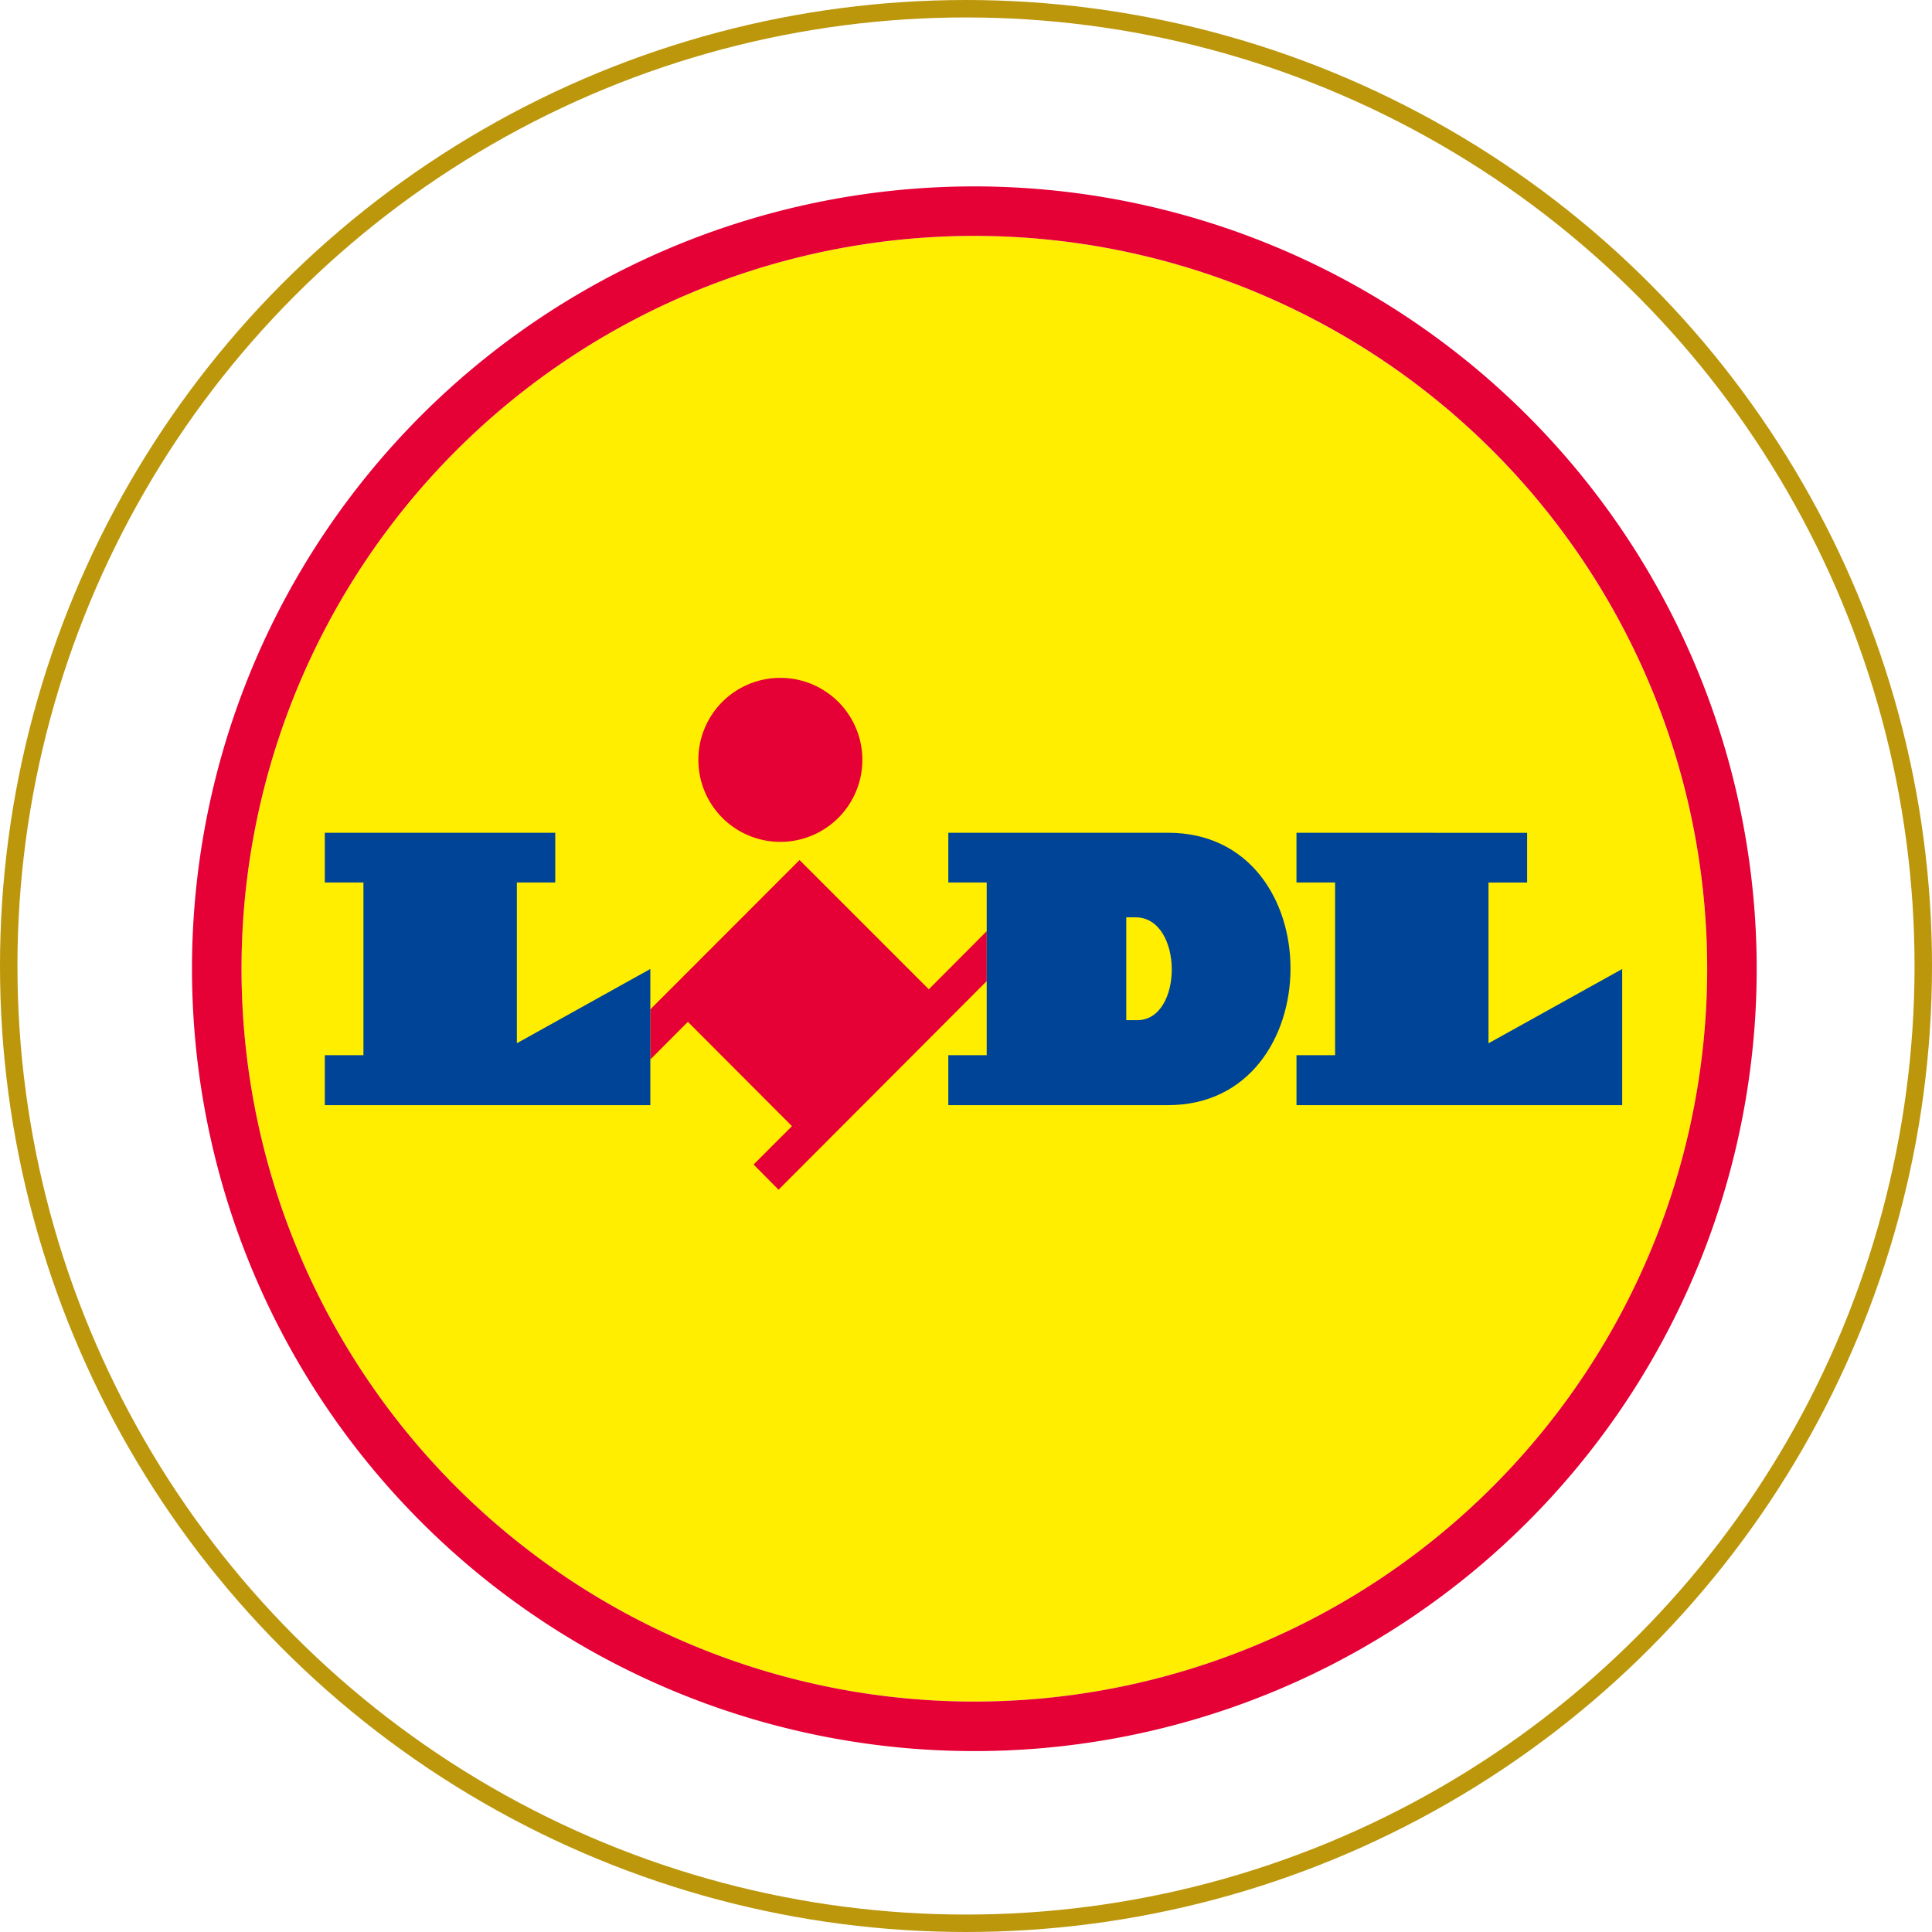 <svg xmlns="http://www.w3.org/2000/svg" width="221.496" height="221.496" viewBox="0 0 221.496 221.496"><g transform="translate(-319.704)"><g transform="translate(319.704)" fill="none" stroke="#bc970c" stroke-width="2"><circle cx="110.748" cy="110.748" r="110.748" stroke="none"/><circle cx="110.748" cy="110.748" r="109.748" fill="none"/></g><g transform="translate(111.188 -332.464)"><path d="M318.792,358.081a84.016,84.016,0,1,0,84.016,84.042,84.041,84.041,0,0,0-84.016-84.042Z" transform="translate(1.429 1.429)" fill="#fe0" fill-rule="evenodd"/><path d="M301.77,426.44l-14.82-14.82-17.108,17.125v5.745l4.307-4.323,11.934,11.96-4.4,4.4,2.864,2.887L308.41,425.5v-5.724Z" transform="translate(13.229 19.444)" fill="#e50036" fill-rule="evenodd"/><path d="M241.921,409.28h26.418v5.7h-4.4v18.43l15.3-8.516v15.614H241.921v-5.727h4.427v-19.8h-4.427v-5.7Z" transform="translate(3.834 18.657)" fill="#004497" fill-rule="evenodd"/><path d="M325.272,409.28v5.7H329.7v19.8h-4.427v5.727h37.34V424.9l-15.326,8.516v-18.43h4.427v-5.7Z" transform="translate(31.88 18.657)" fill="#004497" fill-rule="evenodd"/><path d="M283.372,395.994a9.4,9.4,0,1,1-9.407,9.383,9.384,9.384,0,0,1,9.407-9.383Z" transform="translate(14.616 14.186)" fill="#e50036" fill-rule="evenodd"/><path d="M320.221,353.833a89.693,89.693,0,1,0,89.693,89.719A89.729,89.729,0,0,0,320.221,353.833Zm0,173.709a84.016,84.016,0,1,1,84.016-83.991A84.031,84.031,0,0,1,320.221,527.542Z" transform="translate(0 0)" fill="#e50036" fill-rule="evenodd"/><path d="M320.6,409.28H295.406v5.7h4.4v19.8h-4.4v5.727H320.6C339.218,440.508,339.412,409.28,320.6,409.28Z" transform="translate(21.831 18.656)" fill="#004497" fill-rule="evenodd"/><path d="M311.923,428.323h-1.251V416.534h1.059C317.241,416.534,317.241,428.347,311.923,428.323Z" transform="translate(26.967 21.097)" fill="#fe0" fill-rule="evenodd"/></g></g></svg>